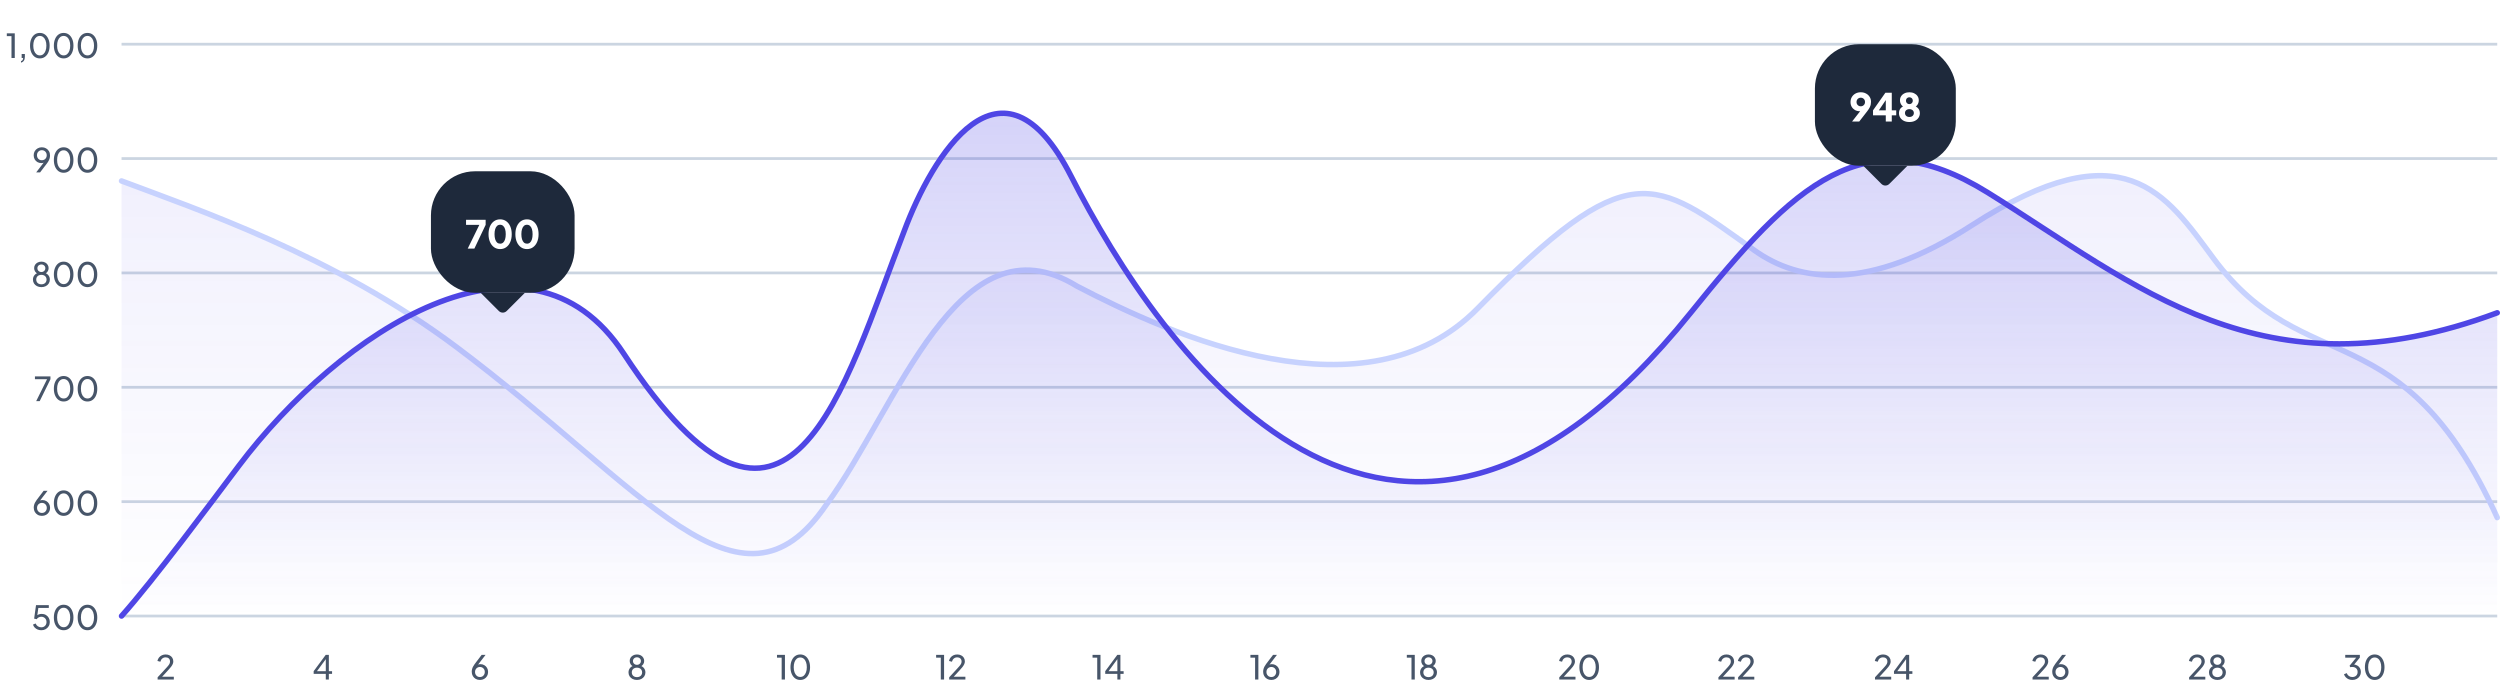 <svg width="905" height="249" viewBox="0 0 905 249" fill="none" xmlns="http://www.w3.org/2000/svg">
<path d="M4.157 21V13.08H2.465V12.06H5.345V21H4.157ZM7.599 22.668V22.128C7.847 22.064 8.035 21.94 8.163 21.756C8.291 21.572 8.363 21.32 8.379 21H7.839V19.56H9.003V20.58C9.003 21.156 8.883 21.62 8.643 21.972C8.411 22.324 8.063 22.556 7.599 22.668ZM14.425 21.144C13.713 21.144 13.089 20.952 12.553 20.568C12.025 20.176 11.613 19.636 11.317 18.948C11.021 18.252 10.873 17.444 10.873 16.524C10.873 15.604 11.021 14.8 11.317 14.112C11.613 13.416 12.025 12.876 12.553 12.492C13.081 12.108 13.701 11.916 14.413 11.916C15.125 11.916 15.745 12.108 16.273 12.492C16.801 12.876 17.213 13.416 17.509 14.112C17.813 14.8 17.965 15.604 17.965 16.524C17.965 17.444 17.817 18.252 17.521 18.948C17.225 19.644 16.809 20.184 16.273 20.568C15.745 20.952 15.129 21.144 14.425 21.144ZM14.425 20.052C14.905 20.052 15.321 19.908 15.673 19.62C16.025 19.324 16.297 18.912 16.489 18.384C16.689 17.856 16.789 17.236 16.789 16.524C16.789 15.812 16.689 15.192 16.489 14.664C16.297 14.136 16.021 13.728 15.661 13.44C15.309 13.152 14.893 13.008 14.413 13.008C13.933 13.008 13.517 13.152 13.165 13.44C12.813 13.728 12.537 14.136 12.337 14.664C12.145 15.192 12.049 15.812 12.049 16.524C12.049 17.228 12.145 17.844 12.337 18.372C12.537 18.9 12.813 19.312 13.165 19.608C13.525 19.904 13.945 20.052 14.425 20.052ZM23.049 21.144C22.337 21.144 21.713 20.952 21.177 20.568C20.649 20.176 20.237 19.636 19.941 18.948C19.645 18.252 19.497 17.444 19.497 16.524C19.497 15.604 19.645 14.8 19.941 14.112C20.237 13.416 20.649 12.876 21.177 12.492C21.705 12.108 22.325 11.916 23.037 11.916C23.749 11.916 24.369 12.108 24.897 12.492C25.425 12.876 25.837 13.416 26.133 14.112C26.437 14.8 26.589 15.604 26.589 16.524C26.589 17.444 26.441 18.252 26.145 18.948C25.849 19.644 25.433 20.184 24.897 20.568C24.369 20.952 23.753 21.144 23.049 21.144ZM23.049 20.052C23.529 20.052 23.945 19.908 24.297 19.62C24.649 19.324 24.921 18.912 25.113 18.384C25.313 17.856 25.413 17.236 25.413 16.524C25.413 15.812 25.313 15.192 25.113 14.664C24.921 14.136 24.645 13.728 24.285 13.44C23.933 13.152 23.517 13.008 23.037 13.008C22.557 13.008 22.141 13.152 21.789 13.44C21.437 13.728 21.161 14.136 20.961 14.664C20.769 15.192 20.673 15.812 20.673 16.524C20.673 17.228 20.769 17.844 20.961 18.372C21.161 18.9 21.437 19.312 21.789 19.608C22.149 19.904 22.569 20.052 23.049 20.052ZM31.672 21.144C30.96 21.144 30.336 20.952 29.8 20.568C29.272 20.176 28.86 19.636 28.564 18.948C28.268 18.252 28.12 17.444 28.12 16.524C28.12 15.604 28.268 14.8 28.564 14.112C28.86 13.416 29.272 12.876 29.8 12.492C30.328 12.108 30.948 11.916 31.66 11.916C32.372 11.916 32.992 12.108 33.52 12.492C34.048 12.876 34.46 13.416 34.756 14.112C35.06 14.8 35.212 15.604 35.212 16.524C35.212 17.444 35.064 18.252 34.768 18.948C34.472 19.644 34.056 20.184 33.52 20.568C32.992 20.952 32.376 21.144 31.672 21.144ZM31.672 20.052C32.152 20.052 32.568 19.908 32.92 19.62C33.272 19.324 33.544 18.912 33.736 18.384C33.936 17.856 34.036 17.236 34.036 16.524C34.036 15.812 33.936 15.192 33.736 14.664C33.544 14.136 33.268 13.728 32.908 13.44C32.556 13.152 32.14 13.008 31.66 13.008C31.18 13.008 30.764 13.152 30.412 13.44C30.06 13.728 29.784 14.136 29.584 14.664C29.392 15.192 29.296 15.812 29.296 16.524C29.296 17.228 29.392 17.844 29.584 18.372C29.784 18.9 30.06 19.312 30.412 19.608C30.772 19.904 31.192 20.052 31.672 20.052Z" fill="#475569"/>
<path d="M44 16H904" stroke="#CBD5E1"/>
<path d="M13.105 62.4L16.189 58.38L16.405 58.404C16.285 58.564 16.153 58.692 16.009 58.788C15.865 58.876 15.705 58.94 15.529 58.98C15.361 59.02 15.177 59.04 14.977 59.04C14.449 59.04 13.973 58.92 13.549 58.68C13.133 58.432 12.801 58.096 12.553 57.672C12.313 57.24 12.193 56.748 12.193 56.196C12.193 55.644 12.321 55.152 12.577 54.72C12.833 54.288 13.185 53.948 13.633 53.7C14.081 53.444 14.585 53.316 15.145 53.316C15.721 53.316 16.229 53.444 16.669 53.7C17.117 53.948 17.469 54.296 17.725 54.744C17.981 55.184 18.109 55.692 18.109 56.268C18.109 56.58 18.073 56.888 18.001 57.192C17.929 57.496 17.813 57.804 17.653 58.116C17.501 58.428 17.297 58.752 17.041 59.088L14.521 62.4H13.105ZM15.145 58.008C15.489 58.008 15.793 57.932 16.057 57.78C16.329 57.62 16.541 57.404 16.693 57.132C16.845 56.852 16.921 56.54 16.921 56.196C16.921 55.836 16.841 55.52 16.681 55.248C16.529 54.976 16.321 54.76 16.057 54.6C15.793 54.44 15.489 54.36 15.145 54.36C14.809 54.36 14.509 54.44 14.245 54.6C13.981 54.76 13.769 54.976 13.609 55.248C13.457 55.52 13.381 55.836 13.381 56.196C13.381 56.54 13.457 56.852 13.609 57.132C13.761 57.404 13.969 57.62 14.233 57.78C14.505 57.932 14.809 58.008 15.145 58.008ZM23.049 62.544C22.337 62.544 21.713 62.352 21.177 61.968C20.649 61.576 20.237 61.036 19.941 60.348C19.645 59.652 19.497 58.844 19.497 57.924C19.497 57.004 19.645 56.2 19.941 55.512C20.237 54.816 20.649 54.276 21.177 53.892C21.705 53.508 22.325 53.316 23.037 53.316C23.749 53.316 24.369 53.508 24.897 53.892C25.425 54.276 25.837 54.816 26.133 55.512C26.437 56.2 26.589 57.004 26.589 57.924C26.589 58.844 26.441 59.652 26.145 60.348C25.849 61.044 25.433 61.584 24.897 61.968C24.369 62.352 23.753 62.544 23.049 62.544ZM23.049 61.452C23.529 61.452 23.945 61.308 24.297 61.02C24.649 60.724 24.921 60.312 25.113 59.784C25.313 59.256 25.413 58.636 25.413 57.924C25.413 57.212 25.313 56.592 25.113 56.064C24.921 55.536 24.645 55.128 24.285 54.84C23.933 54.552 23.517 54.408 23.037 54.408C22.557 54.408 22.141 54.552 21.789 54.84C21.437 55.128 21.161 55.536 20.961 56.064C20.769 56.592 20.673 57.212 20.673 57.924C20.673 58.628 20.769 59.244 20.961 59.772C21.161 60.3 21.437 60.712 21.789 61.008C22.149 61.304 22.569 61.452 23.049 61.452ZM31.672 62.544C30.96 62.544 30.336 62.352 29.8 61.968C29.272 61.576 28.86 61.036 28.564 60.348C28.268 59.652 28.12 58.844 28.12 57.924C28.12 57.004 28.268 56.2 28.564 55.512C28.86 54.816 29.272 54.276 29.8 53.892C30.328 53.508 30.948 53.316 31.66 53.316C32.372 53.316 32.992 53.508 33.52 53.892C34.048 54.276 34.46 54.816 34.756 55.512C35.06 56.2 35.212 57.004 35.212 57.924C35.212 58.844 35.064 59.652 34.768 60.348C34.472 61.044 34.056 61.584 33.52 61.968C32.992 62.352 32.376 62.544 31.672 62.544ZM31.672 61.452C32.152 61.452 32.568 61.308 32.92 61.02C33.272 60.724 33.544 60.312 33.736 59.784C33.936 59.256 34.036 58.636 34.036 57.924C34.036 57.212 33.936 56.592 33.736 56.064C33.544 55.536 33.268 55.128 32.908 54.84C32.556 54.552 32.14 54.408 31.66 54.408C31.18 54.408 30.764 54.552 30.412 54.84C30.06 55.128 29.784 55.536 29.584 56.064C29.392 56.592 29.296 57.212 29.296 57.924C29.296 58.628 29.392 59.244 29.584 59.772C29.784 60.3 30.06 60.712 30.412 61.008C30.772 61.304 31.192 61.452 31.672 61.452Z" fill="#475569"/>
<path d="M44 57.4H904" stroke="#CBD5E1"/>
<path d="M14.986 103.944C14.386 103.944 13.854 103.824 13.39 103.584C12.934 103.344 12.574 103.02 12.31 102.612C12.054 102.196 11.926 101.732 11.926 101.22C11.926 100.644 12.086 100.14 12.406 99.708C12.726 99.276 13.166 98.968 13.726 98.784L13.702 99.084C13.278 98.916 12.946 98.648 12.706 98.28C12.474 97.904 12.358 97.5 12.358 97.068C12.358 96.612 12.47 96.208 12.694 95.856C12.926 95.504 13.238 95.228 13.63 95.028C14.03 94.82 14.482 94.716 14.986 94.716C15.49 94.716 15.938 94.816 16.33 95.016C16.722 95.216 17.03 95.496 17.254 95.856C17.486 96.208 17.602 96.612 17.602 97.068C17.602 97.524 17.478 97.932 17.23 98.292C16.99 98.652 16.67 98.92 16.27 99.096L16.234 98.784C16.802 98.968 17.246 99.28 17.566 99.72C17.886 100.152 18.046 100.652 18.046 101.22C18.046 101.732 17.914 102.196 17.65 102.612C17.394 103.02 17.034 103.344 16.57 103.584C16.114 103.824 15.586 103.944 14.986 103.944ZM14.986 102.924C15.362 102.924 15.69 102.852 15.97 102.708C16.25 102.564 16.466 102.364 16.618 102.108C16.778 101.844 16.858 101.544 16.858 101.208C16.858 100.864 16.778 100.564 16.618 100.308C16.466 100.044 16.25 99.844 15.97 99.708C15.69 99.564 15.362 99.492 14.986 99.492C14.61 99.492 14.278 99.564 13.99 99.708C13.71 99.844 13.494 100.044 13.342 100.308C13.19 100.564 13.114 100.864 13.114 101.208C13.114 101.544 13.19 101.844 13.342 102.108C13.494 102.364 13.71 102.564 13.99 102.708C14.278 102.852 14.61 102.924 14.986 102.924ZM14.986 98.472C15.258 98.472 15.498 98.412 15.706 98.292C15.922 98.172 16.094 98.012 16.222 97.812C16.35 97.604 16.414 97.364 16.414 97.092C16.414 96.82 16.35 96.584 16.222 96.384C16.094 96.184 15.922 96.028 15.706 95.916C15.498 95.796 15.258 95.736 14.986 95.736C14.706 95.736 14.458 95.796 14.242 95.916C14.026 96.028 13.854 96.184 13.726 96.384C13.598 96.584 13.534 96.82 13.534 97.092C13.534 97.364 13.598 97.604 13.726 97.812C13.854 98.012 14.026 98.172 14.242 98.292C14.458 98.412 14.706 98.472 14.986 98.472ZM23.049 103.944C22.337 103.944 21.713 103.752 21.177 103.368C20.649 102.976 20.237 102.436 19.941 101.748C19.645 101.052 19.497 100.244 19.497 99.324C19.497 98.404 19.645 97.6 19.941 96.912C20.237 96.216 20.649 95.676 21.177 95.292C21.705 94.908 22.325 94.716 23.037 94.716C23.749 94.716 24.369 94.908 24.897 95.292C25.425 95.676 25.837 96.216 26.133 96.912C26.437 97.6 26.589 98.404 26.589 99.324C26.589 100.244 26.441 101.052 26.145 101.748C25.849 102.444 25.433 102.984 24.897 103.368C24.369 103.752 23.753 103.944 23.049 103.944ZM23.049 102.852C23.529 102.852 23.945 102.708 24.297 102.42C24.649 102.124 24.921 101.712 25.113 101.184C25.313 100.656 25.413 100.036 25.413 99.324C25.413 98.612 25.313 97.992 25.113 97.464C24.921 96.936 24.645 96.528 24.285 96.24C23.933 95.952 23.517 95.808 23.037 95.808C22.557 95.808 22.141 95.952 21.789 96.24C21.437 96.528 21.161 96.936 20.961 97.464C20.769 97.992 20.673 98.612 20.673 99.324C20.673 100.028 20.769 100.644 20.961 101.172C21.161 101.7 21.437 102.112 21.789 102.408C22.149 102.704 22.569 102.852 23.049 102.852ZM31.672 103.944C30.96 103.944 30.336 103.752 29.8 103.368C29.272 102.976 28.86 102.436 28.564 101.748C28.268 101.052 28.12 100.244 28.12 99.324C28.12 98.404 28.268 97.6 28.564 96.912C28.86 96.216 29.272 95.676 29.8 95.292C30.328 94.908 30.948 94.716 31.66 94.716C32.372 94.716 32.992 94.908 33.52 95.292C34.048 95.676 34.46 96.216 34.756 96.912C35.06 97.6 35.212 98.404 35.212 99.324C35.212 100.244 35.064 101.052 34.768 101.748C34.472 102.444 34.056 102.984 33.52 103.368C32.992 103.752 32.376 103.944 31.672 103.944ZM31.672 102.852C32.152 102.852 32.568 102.708 32.92 102.42C33.272 102.124 33.544 101.712 33.736 101.184C33.936 100.656 34.036 100.036 34.036 99.324C34.036 98.612 33.936 97.992 33.736 97.464C33.544 96.936 33.268 96.528 32.908 96.24C32.556 95.952 32.14 95.808 31.66 95.808C31.18 95.808 30.764 95.952 30.412 96.24C30.06 96.528 29.784 96.936 29.584 97.464C29.392 97.992 29.296 98.612 29.296 99.324C29.296 100.028 29.392 100.644 29.584 101.172C29.784 101.7 30.06 102.112 30.412 102.408C30.772 102.704 31.192 102.852 31.672 102.852Z" fill="#475569"/>
<path d="M44 98.8H904" stroke="#CBD5E1"/>
<path d="M13.103 145.2L17.027 137.28H12.647V136.26H18.263V137.28L14.375 145.2H13.103ZM23.049 145.344C22.337 145.344 21.713 145.152 21.177 144.768C20.649 144.376 20.237 143.836 19.941 143.148C19.645 142.452 19.497 141.644 19.497 140.724C19.497 139.804 19.645 139 19.941 138.312C20.237 137.616 20.649 137.076 21.177 136.692C21.705 136.308 22.325 136.116 23.037 136.116C23.749 136.116 24.369 136.308 24.897 136.692C25.425 137.076 25.837 137.616 26.133 138.312C26.437 139 26.589 139.804 26.589 140.724C26.589 141.644 26.441 142.452 26.145 143.148C25.849 143.844 25.433 144.384 24.897 144.768C24.369 145.152 23.753 145.344 23.049 145.344ZM23.049 144.252C23.529 144.252 23.945 144.108 24.297 143.82C24.649 143.524 24.921 143.112 25.113 142.584C25.313 142.056 25.413 141.436 25.413 140.724C25.413 140.012 25.313 139.392 25.113 138.864C24.921 138.336 24.645 137.928 24.285 137.64C23.933 137.352 23.517 137.208 23.037 137.208C22.557 137.208 22.141 137.352 21.789 137.64C21.437 137.928 21.161 138.336 20.961 138.864C20.769 139.392 20.673 140.012 20.673 140.724C20.673 141.428 20.769 142.044 20.961 142.572C21.161 143.1 21.437 143.512 21.789 143.808C22.149 144.104 22.569 144.252 23.049 144.252ZM31.672 145.344C30.96 145.344 30.336 145.152 29.8 144.768C29.272 144.376 28.86 143.836 28.564 143.148C28.268 142.452 28.12 141.644 28.12 140.724C28.12 139.804 28.268 139 28.564 138.312C28.86 137.616 29.272 137.076 29.8 136.692C30.328 136.308 30.948 136.116 31.66 136.116C32.372 136.116 32.992 136.308 33.52 136.692C34.048 137.076 34.46 137.616 34.756 138.312C35.06 139 35.212 139.804 35.212 140.724C35.212 141.644 35.064 142.452 34.768 143.148C34.472 143.844 34.056 144.384 33.52 144.768C32.992 145.152 32.376 145.344 31.672 145.344ZM31.672 144.252C32.152 144.252 32.568 144.108 32.92 143.82C33.272 143.524 33.544 143.112 33.736 142.584C33.936 142.056 34.036 141.436 34.036 140.724C34.036 140.012 33.936 139.392 33.736 138.864C33.544 138.336 33.268 137.928 32.908 137.64C32.556 137.352 32.14 137.208 31.66 137.208C31.18 137.208 30.764 137.352 30.412 137.64C30.06 137.928 29.784 138.336 29.584 138.864C29.392 139.392 29.296 140.012 29.296 140.724C29.296 141.428 29.392 142.044 29.584 142.572C29.784 143.1 30.06 143.512 30.412 143.808C30.772 144.104 31.192 144.252 31.672 144.252Z" fill="#475569"/>
<path d="M44 140.2H904" stroke="#CBD5E1"/>
<path d="M15.181 186.744C14.605 186.744 14.093 186.616 13.645 186.36C13.205 186.104 12.857 185.756 12.601 185.316C12.345 184.868 12.217 184.36 12.217 183.792C12.217 183.48 12.253 183.172 12.325 182.868C12.397 182.564 12.513 182.256 12.673 181.944C12.833 181.632 13.037 181.308 13.285 180.972L15.805 177.66H17.221L14.137 181.668L13.921 181.644C14.041 181.484 14.173 181.36 14.317 181.272C14.469 181.184 14.629 181.12 14.797 181.08C14.973 181.04 15.157 181.02 15.349 181.02C15.877 181.02 16.349 181.144 16.765 181.392C17.189 181.632 17.521 181.964 17.761 182.388C18.009 182.812 18.133 183.3 18.133 183.852C18.133 184.404 18.005 184.9 17.749 185.34C17.493 185.772 17.141 186.116 16.693 186.372C16.253 186.62 15.749 186.744 15.181 186.744ZM15.181 185.688C15.517 185.688 15.817 185.612 16.081 185.46C16.345 185.3 16.553 185.08 16.705 184.8C16.865 184.52 16.945 184.208 16.945 183.864C16.945 183.504 16.869 183.192 16.717 182.928C16.565 182.656 16.357 182.44 16.093 182.28C15.829 182.12 15.525 182.04 15.181 182.04C14.845 182.04 14.541 182.12 14.269 182.28C13.997 182.44 13.785 182.656 13.633 182.928C13.481 183.192 13.405 183.504 13.405 183.864C13.405 184.208 13.481 184.52 13.633 184.8C13.793 185.08 14.005 185.3 14.269 185.46C14.541 185.612 14.845 185.688 15.181 185.688ZM23.049 186.744C22.337 186.744 21.713 186.552 21.177 186.168C20.649 185.776 20.237 185.236 19.941 184.548C19.645 183.852 19.497 183.044 19.497 182.124C19.497 181.204 19.645 180.4 19.941 179.712C20.237 179.016 20.649 178.476 21.177 178.092C21.705 177.708 22.325 177.516 23.037 177.516C23.749 177.516 24.369 177.708 24.897 178.092C25.425 178.476 25.837 179.016 26.133 179.712C26.437 180.4 26.589 181.204 26.589 182.124C26.589 183.044 26.441 183.852 26.145 184.548C25.849 185.244 25.433 185.784 24.897 186.168C24.369 186.552 23.753 186.744 23.049 186.744ZM23.049 185.652C23.529 185.652 23.945 185.508 24.297 185.22C24.649 184.924 24.921 184.512 25.113 183.984C25.313 183.456 25.413 182.836 25.413 182.124C25.413 181.412 25.313 180.792 25.113 180.264C24.921 179.736 24.645 179.328 24.285 179.04C23.933 178.752 23.517 178.608 23.037 178.608C22.557 178.608 22.141 178.752 21.789 179.04C21.437 179.328 21.161 179.736 20.961 180.264C20.769 180.792 20.673 181.412 20.673 182.124C20.673 182.828 20.769 183.444 20.961 183.972C21.161 184.5 21.437 184.912 21.789 185.208C22.149 185.504 22.569 185.652 23.049 185.652ZM31.672 186.744C30.96 186.744 30.336 186.552 29.8 186.168C29.272 185.776 28.86 185.236 28.564 184.548C28.268 183.852 28.12 183.044 28.12 182.124C28.12 181.204 28.268 180.4 28.564 179.712C28.86 179.016 29.272 178.476 29.8 178.092C30.328 177.708 30.948 177.516 31.66 177.516C32.372 177.516 32.992 177.708 33.52 178.092C34.048 178.476 34.46 179.016 34.756 179.712C35.06 180.4 35.212 181.204 35.212 182.124C35.212 183.044 35.064 183.852 34.768 184.548C34.472 185.244 34.056 185.784 33.52 186.168C32.992 186.552 32.376 186.744 31.672 186.744ZM31.672 185.652C32.152 185.652 32.568 185.508 32.92 185.22C33.272 184.924 33.544 184.512 33.736 183.984C33.936 183.456 34.036 182.836 34.036 182.124C34.036 181.412 33.936 180.792 33.736 180.264C33.544 179.736 33.268 179.328 32.908 179.04C32.556 178.752 32.14 178.608 31.66 178.608C31.18 178.608 30.764 178.752 30.412 179.04C30.06 179.328 29.784 179.736 29.584 180.264C29.392 180.792 29.296 181.412 29.296 182.124C29.296 182.828 29.392 183.444 29.584 183.972C29.784 184.5 30.06 184.912 30.412 185.208C30.772 185.504 31.192 185.652 31.672 185.652Z" fill="#475569"/>
<path d="M44 181.6H904" stroke="#CBD5E1"/>
<path d="M14.958 228.144C14.494 228.144 14.058 228.064 13.65 227.904C13.242 227.736 12.886 227.5 12.582 227.196C12.286 226.884 12.07 226.52 11.934 226.104L12.894 225.696C13.062 226.136 13.334 226.48 13.71 226.728C14.094 226.968 14.51 227.088 14.958 227.088C15.326 227.088 15.65 227.008 15.93 226.848C16.218 226.68 16.442 226.452 16.602 226.164C16.762 225.868 16.842 225.54 16.842 225.18C16.842 224.804 16.758 224.472 16.59 224.184C16.43 223.896 16.21 223.672 15.93 223.512C15.65 223.344 15.33 223.26 14.97 223.26C14.602 223.26 14.266 223.344 13.962 223.512C13.658 223.68 13.438 223.892 13.302 224.148L12.354 223.944L13.038 219.06H17.67V220.08H13.482L13.938 219.624L13.41 223.416L13.002 223.176C13.266 222.84 13.574 222.6 13.926 222.456C14.286 222.304 14.674 222.228 15.09 222.228C15.674 222.228 16.186 222.36 16.626 222.624C17.066 222.888 17.41 223.24 17.658 223.68C17.906 224.12 18.03 224.62 18.03 225.18C18.03 225.74 17.894 226.244 17.622 226.692C17.358 227.14 16.994 227.496 16.53 227.76C16.074 228.016 15.55 228.144 14.958 228.144ZM23.049 228.144C22.337 228.144 21.713 227.952 21.177 227.568C20.649 227.176 20.237 226.636 19.941 225.948C19.645 225.252 19.497 224.444 19.497 223.524C19.497 222.604 19.645 221.8 19.941 221.112C20.237 220.416 20.649 219.876 21.177 219.492C21.705 219.108 22.325 218.916 23.037 218.916C23.749 218.916 24.369 219.108 24.897 219.492C25.425 219.876 25.837 220.416 26.133 221.112C26.437 221.8 26.589 222.604 26.589 223.524C26.589 224.444 26.441 225.252 26.145 225.948C25.849 226.644 25.433 227.184 24.897 227.568C24.369 227.952 23.753 228.144 23.049 228.144ZM23.049 227.052C23.529 227.052 23.945 226.908 24.297 226.62C24.649 226.324 24.921 225.912 25.113 225.384C25.313 224.856 25.413 224.236 25.413 223.524C25.413 222.812 25.313 222.192 25.113 221.664C24.921 221.136 24.645 220.728 24.285 220.44C23.933 220.152 23.517 220.008 23.037 220.008C22.557 220.008 22.141 220.152 21.789 220.44C21.437 220.728 21.161 221.136 20.961 221.664C20.769 222.192 20.673 222.812 20.673 223.524C20.673 224.228 20.769 224.844 20.961 225.372C21.161 225.9 21.437 226.312 21.789 226.608C22.149 226.904 22.569 227.052 23.049 227.052ZM31.672 228.144C30.96 228.144 30.336 227.952 29.8 227.568C29.272 227.176 28.86 226.636 28.564 225.948C28.268 225.252 28.12 224.444 28.12 223.524C28.12 222.604 28.268 221.8 28.564 221.112C28.86 220.416 29.272 219.876 29.8 219.492C30.328 219.108 30.948 218.916 31.66 218.916C32.372 218.916 32.992 219.108 33.52 219.492C34.048 219.876 34.46 220.416 34.756 221.112C35.06 221.8 35.212 222.604 35.212 223.524C35.212 224.444 35.064 225.252 34.768 225.948C34.472 226.644 34.056 227.184 33.52 227.568C32.992 227.952 32.376 228.144 31.672 228.144ZM31.672 227.052C32.152 227.052 32.568 226.908 32.92 226.62C33.272 226.324 33.544 225.912 33.736 225.384C33.936 224.856 34.036 224.236 34.036 223.524C34.036 222.812 33.936 222.192 33.736 221.664C33.544 221.136 33.268 220.728 32.908 220.44C32.556 220.152 32.14 220.008 31.66 220.008C31.18 220.008 30.764 220.152 30.412 220.44C30.06 220.728 29.784 221.136 29.584 221.664C29.392 222.192 29.296 222.812 29.296 223.524C29.296 224.228 29.392 224.844 29.584 225.372C29.784 225.9 30.06 226.312 30.412 226.608C30.772 226.904 31.192 227.052 31.672 227.052Z" fill="#475569"/>
<path d="M44 223H904" stroke="#CBD5E1"/>
<path opacity="0.08" d="M165.248 125.633C120.857 92.386 70.502 75.525 44 65.503V223H904V187.371C869.547 111.603 834.431 138.264 801.304 93.564C784.043 70.273 768.838 46.065 713.846 81.538C676.38 105.705 651.565 102.401 635.002 90.557C598.561 64.501 589.948 55.481 534.955 111.603C494.539 152.848 424.308 121.624 389.855 103.585C346.921 77.128 324.924 147.681 299.085 182.757C267.812 228.455 233.492 176.744 165.248 125.633Z" fill="url(#paint0_linear_5647_21237)"/>
<path d="M44 65.503C70.502 75.525 120.857 92.386 165.248 125.633C233.492 176.744 267.812 228.455 299.085 182.757C324.924 147.681 346.921 77.128 389.855 103.585C424.308 121.624 494.539 152.848 534.955 111.603C589.948 55.481 598.561 64.501 635.002 90.557C651.565 102.401 676.38 105.705 713.846 81.538C768.838 46.065 784.043 70.273 801.304 93.564C834.431 138.264 869.547 111.603 904 187.371" stroke="#C7D2FE" stroke-width="2" stroke-linecap="round"/>
<path opacity="0.24" d="M86.469 168.609C76.634 181.667 55.502 210.144 44 223H904V113.229C819.062 144.91 773.275 103.057 719.525 69.68C674.932 41.99 649.412 66.713 612.025 113.229C503.645 248.068 419.969 126.991 387.735 63.782C362.519 14.336 337.302 56.86 327.349 83.561C305.451 139.93 285.543 219.044 225.821 128.063C191.034 75.067 122.966 120.151 86.469 168.609Z" fill="url(#paint1_linear_5647_21237)"/>
<path d="M44 223C55.502 210.144 76.634 181.667 86.469 168.609C122.966 120.151 191.034 75.067 225.821 128.063C285.543 219.044 305.451 139.93 327.349 83.561C337.302 56.86 362.519 14.336 387.735 63.782C419.969 126.991 503.645 248.068 612.025 113.229C649.412 66.713 674.932 41.99 719.525 69.68C773.275 103.057 819.062 144.91 904 113.229" stroke="#4F46E5" stroke-width="2" stroke-linecap="round"/>
<path d="M57.056 246V245.184L59.528 242.508C60.016 241.988 60.404 241.56 60.692 241.224C60.988 240.888 61.204 240.588 61.34 240.324C61.476 240.06 61.544 239.78 61.544 239.484C61.544 238.996 61.4 238.62 61.112 238.356C60.824 238.092 60.444 237.96 59.972 237.96C59.492 237.96 59.084 238.1 58.748 238.38C58.412 238.652 58.18 239.04 58.052 239.544L56.984 239.268C57.088 238.788 57.28 238.372 57.56 238.02C57.84 237.668 58.188 237.396 58.604 237.204C59.02 237.012 59.476 236.916 59.972 236.916C60.516 236.916 60.992 237.024 61.4 237.24C61.816 237.448 62.14 237.74 62.372 238.116C62.612 238.492 62.732 238.928 62.732 239.424C62.732 239.752 62.664 240.072 62.528 240.384C62.392 240.696 62.192 241.028 61.928 241.38C61.664 241.724 61.32 242.124 60.896 242.58L58.688 244.98H62.924V246H57.056Z" fill="#475569"/>
<path d="M117.939 246V243.936H113.547V242.964L117.915 237.06H119.043V242.964H120.207V243.936H119.043V246H117.939ZM114.435 243.384L114.267 242.964H117.939V238.044L118.287 238.14L114.435 243.384Z" fill="#475569"/>
<path d="M173.735 246.144C173.159 246.144 172.647 246.016 172.199 245.76C171.759 245.504 171.411 245.156 171.155 244.716C170.899 244.268 170.771 243.76 170.771 243.192C170.771 242.88 170.807 242.572 170.879 242.268C170.951 241.964 171.067 241.656 171.227 241.344C171.387 241.032 171.591 240.708 171.839 240.372L174.359 237.06H175.775L172.691 241.068L172.475 241.044C172.595 240.884 172.727 240.76 172.871 240.672C173.023 240.584 173.183 240.52 173.351 240.48C173.527 240.44 173.711 240.42 173.903 240.42C174.431 240.42 174.903 240.544 175.319 240.792C175.743 241.032 176.075 241.364 176.315 241.788C176.563 242.212 176.687 242.7 176.687 243.252C176.687 243.804 176.559 244.3 176.303 244.74C176.047 245.172 175.695 245.516 175.247 245.772C174.807 246.02 174.303 246.144 173.735 246.144ZM173.735 245.088C174.071 245.088 174.371 245.012 174.635 244.86C174.899 244.7 175.107 244.48 175.259 244.2C175.419 243.92 175.499 243.608 175.499 243.264C175.499 242.904 175.423 242.592 175.271 242.328C175.119 242.056 174.911 241.84 174.647 241.68C174.383 241.52 174.079 241.44 173.735 241.44C173.399 241.44 173.095 241.52 172.823 241.68C172.551 241.84 172.339 242.056 172.187 242.328C172.035 242.592 171.959 242.904 171.959 243.264C171.959 243.608 172.035 243.92 172.187 244.2C172.347 244.48 172.559 244.7 172.823 244.86C173.095 245.012 173.399 245.088 173.735 245.088Z" fill="#475569"/>
<path d="M230.578 246.144C229.978 246.144 229.446 246.024 228.982 245.784C228.526 245.544 228.166 245.22 227.902 244.812C227.646 244.396 227.518 243.932 227.518 243.42C227.518 242.844 227.678 242.34 227.998 241.908C228.318 241.476 228.758 241.168 229.318 240.984L229.294 241.284C228.87 241.116 228.538 240.848 228.298 240.48C228.066 240.104 227.95 239.7 227.95 239.268C227.95 238.812 228.062 238.408 228.286 238.056C228.518 237.704 228.83 237.428 229.222 237.228C229.622 237.02 230.074 236.916 230.578 236.916C231.082 236.916 231.53 237.016 231.922 237.216C232.314 237.416 232.622 237.696 232.846 238.056C233.078 238.408 233.194 238.812 233.194 239.268C233.194 239.724 233.07 240.132 232.822 240.492C232.582 240.852 232.262 241.12 231.862 241.296L231.826 240.984C232.394 241.168 232.838 241.48 233.158 241.92C233.478 242.352 233.638 242.852 233.638 243.42C233.638 243.932 233.506 244.396 233.242 244.812C232.986 245.22 232.626 245.544 232.162 245.784C231.706 246.024 231.178 246.144 230.578 246.144ZM230.578 245.124C230.954 245.124 231.282 245.052 231.562 244.908C231.842 244.764 232.058 244.564 232.21 244.308C232.37 244.044 232.45 243.744 232.45 243.408C232.45 243.064 232.37 242.764 232.21 242.508C232.058 242.244 231.842 242.044 231.562 241.908C231.282 241.764 230.954 241.692 230.578 241.692C230.202 241.692 229.87 241.764 229.582 241.908C229.302 242.044 229.086 242.244 228.934 242.508C228.782 242.764 228.706 243.064 228.706 243.408C228.706 243.744 228.782 244.044 228.934 244.308C229.086 244.564 229.302 244.764 229.582 244.908C229.87 245.052 230.202 245.124 230.578 245.124ZM230.578 240.672C230.85 240.672 231.09 240.612 231.298 240.492C231.514 240.372 231.686 240.212 231.814 240.012C231.942 239.804 232.006 239.564 232.006 239.292C232.006 239.02 231.942 238.784 231.814 238.584C231.686 238.384 231.514 238.228 231.298 238.116C231.09 237.996 230.85 237.936 230.578 237.936C230.298 237.936 230.05 237.996 229.834 238.116C229.618 238.228 229.446 238.384 229.318 238.584C229.19 238.784 229.126 239.02 229.126 239.292C229.126 239.564 229.19 239.804 229.318 240.012C229.446 240.212 229.618 240.372 229.834 240.492C230.05 240.612 230.298 240.672 230.578 240.672Z" fill="#475569"/>
<path d="M282.962 246V238.08H281.27V237.06H284.15V246H282.962ZM289.704 246.144C288.992 246.144 288.368 245.952 287.832 245.568C287.304 245.176 286.892 244.636 286.596 243.948C286.3 243.252 286.152 242.444 286.152 241.524C286.152 240.604 286.3 239.8 286.596 239.112C286.892 238.416 287.304 237.876 287.832 237.492C288.36 237.108 288.98 236.916 289.692 236.916C290.404 236.916 291.024 237.108 291.552 237.492C292.08 237.876 292.492 238.416 292.788 239.112C293.092 239.8 293.244 240.604 293.244 241.524C293.244 242.444 293.096 243.252 292.8 243.948C292.504 244.644 292.088 245.184 291.552 245.568C291.024 245.952 290.408 246.144 289.704 246.144ZM289.704 245.052C290.184 245.052 290.6 244.908 290.952 244.62C291.304 244.324 291.576 243.912 291.768 243.384C291.968 242.856 292.068 242.236 292.068 241.524C292.068 240.812 291.968 240.192 291.768 239.664C291.576 239.136 291.3 238.728 290.94 238.44C290.588 238.152 290.172 238.008 289.692 238.008C289.212 238.008 288.796 238.152 288.444 238.44C288.092 238.728 287.816 239.136 287.616 239.664C287.424 240.192 287.328 240.812 287.328 241.524C287.328 242.228 287.424 242.844 287.616 243.372C287.816 243.9 288.092 244.312 288.444 244.608C288.804 244.904 289.224 245.052 289.704 245.052Z" fill="#475569"/>
<path d="M340.569 246V238.08H338.877V237.06H341.757V246H340.569ZM343.603 246V245.184L346.075 242.508C346.563 241.988 346.951 241.56 347.239 241.224C347.535 240.888 347.751 240.588 347.887 240.324C348.023 240.06 348.091 239.78 348.091 239.484C348.091 238.996 347.947 238.62 347.659 238.356C347.371 238.092 346.991 237.96 346.519 237.96C346.039 237.96 345.631 238.1 345.295 238.38C344.959 238.652 344.727 239.04 344.599 239.544L343.531 239.268C343.635 238.788 343.827 238.372 344.107 238.02C344.387 237.668 344.735 237.396 345.151 237.204C345.567 237.012 346.023 236.916 346.519 236.916C347.063 236.916 347.539 237.024 347.947 237.24C348.363 237.448 348.687 237.74 348.919 238.116C349.159 238.492 349.279 238.928 349.279 239.424C349.279 239.752 349.211 240.072 349.075 240.384C348.939 240.696 348.739 241.028 348.475 241.38C348.211 241.724 347.867 242.124 347.443 242.58L345.235 244.98H349.471V246H343.603Z" fill="#475569"/>
<path d="M397.192 246V238.08H395.5V237.06H398.38V246H397.192ZM404.486 246V243.936H400.094V242.964L404.462 237.06H405.59V242.964H406.754V243.936H405.59V246H404.486ZM400.982 243.384L400.814 242.964H404.486V238.044L404.834 238.14L400.982 243.384Z" fill="#475569"/>
<path d="M454.342 246V238.08H452.65V237.06H455.53V246H454.342ZM460.223 246.144C459.647 246.144 459.135 246.016 458.687 245.76C458.247 245.504 457.899 245.156 457.643 244.716C457.387 244.268 457.259 243.76 457.259 243.192C457.259 242.88 457.295 242.572 457.367 242.268C457.439 241.964 457.555 241.656 457.715 241.344C457.875 241.032 458.079 240.708 458.327 240.372L460.847 237.06H462.263L459.179 241.068L458.963 241.044C459.083 240.884 459.215 240.76 459.359 240.672C459.511 240.584 459.671 240.52 459.839 240.48C460.015 240.44 460.199 240.42 460.391 240.42C460.919 240.42 461.391 240.544 461.807 240.792C462.231 241.032 462.563 241.364 462.803 241.788C463.051 242.212 463.175 242.7 463.175 243.252C463.175 243.804 463.047 244.3 462.791 244.74C462.535 245.172 462.183 245.516 461.735 245.772C461.295 246.02 460.791 246.144 460.223 246.144ZM460.223 245.088C460.559 245.088 460.859 245.012 461.123 244.86C461.387 244.7 461.595 244.48 461.747 244.2C461.907 243.92 461.987 243.608 461.987 243.264C461.987 242.904 461.911 242.592 461.759 242.328C461.607 242.056 461.399 241.84 461.135 241.68C460.871 241.52 460.567 241.44 460.223 241.44C459.887 241.44 459.583 241.52 459.311 241.68C459.039 241.84 458.827 242.056 458.675 242.328C458.523 242.592 458.447 242.904 458.447 243.264C458.447 243.608 458.523 243.92 458.675 244.2C458.835 244.48 459.047 244.7 459.311 244.86C459.583 245.012 459.887 245.088 460.223 245.088Z" fill="#475569"/>
<path d="M510.959 246V238.08H509.267V237.06H512.147V246H510.959ZM517.125 246.144C516.525 246.144 515.993 246.024 515.529 245.784C515.073 245.544 514.713 245.22 514.449 244.812C514.193 244.396 514.065 243.932 514.065 243.42C514.065 242.844 514.225 242.34 514.545 241.908C514.865 241.476 515.305 241.168 515.865 240.984L515.841 241.284C515.417 241.116 515.085 240.848 514.845 240.48C514.613 240.104 514.497 239.7 514.497 239.268C514.497 238.812 514.609 238.408 514.833 238.056C515.065 237.704 515.377 237.428 515.769 237.228C516.169 237.02 516.621 236.916 517.125 236.916C517.629 236.916 518.077 237.016 518.469 237.216C518.861 237.416 519.169 237.696 519.393 238.056C519.625 238.408 519.741 238.812 519.741 239.268C519.741 239.724 519.617 240.132 519.369 240.492C519.129 240.852 518.809 241.12 518.409 241.296L518.373 240.984C518.941 241.168 519.385 241.48 519.705 241.92C520.025 242.352 520.185 242.852 520.185 243.42C520.185 243.932 520.053 244.396 519.789 244.812C519.533 245.22 519.173 245.544 518.709 245.784C518.253 246.024 517.725 246.144 517.125 246.144ZM517.125 245.124C517.501 245.124 517.829 245.052 518.109 244.908C518.389 244.764 518.605 244.564 518.757 244.308C518.917 244.044 518.997 243.744 518.997 243.408C518.997 243.064 518.917 242.764 518.757 242.508C518.605 242.244 518.389 242.044 518.109 241.908C517.829 241.764 517.501 241.692 517.125 241.692C516.749 241.692 516.417 241.764 516.129 241.908C515.849 242.044 515.633 242.244 515.481 242.508C515.329 242.764 515.253 243.064 515.253 243.408C515.253 243.744 515.329 244.044 515.481 244.308C515.633 244.564 515.849 244.764 516.129 244.908C516.417 245.052 516.749 245.124 517.125 245.124ZM517.125 240.672C517.397 240.672 517.637 240.612 517.845 240.492C518.061 240.372 518.233 240.212 518.361 240.012C518.489 239.804 518.553 239.564 518.553 239.292C518.553 239.02 518.489 238.784 518.361 238.584C518.233 238.384 518.061 238.228 517.845 238.116C517.637 237.996 517.397 237.936 517.125 237.936C516.845 237.936 516.597 237.996 516.381 238.116C516.165 238.228 515.993 238.384 515.865 238.584C515.737 238.784 515.673 239.02 515.673 239.292C515.673 239.564 515.737 239.804 515.865 240.012C515.993 240.212 516.165 240.372 516.381 240.492C516.597 240.612 516.845 240.672 517.125 240.672Z" fill="#475569"/>
<path d="M564.459 246V245.184L566.931 242.508C567.419 241.988 567.807 241.56 568.095 241.224C568.391 240.888 568.607 240.588 568.743 240.324C568.879 240.06 568.947 239.78 568.947 239.484C568.947 238.996 568.803 238.62 568.515 238.356C568.227 238.092 567.847 237.96 567.375 237.96C566.895 237.96 566.487 238.1 566.151 238.38C565.815 238.652 565.583 239.04 565.455 239.544L564.387 239.268C564.491 238.788 564.683 238.372 564.963 238.02C565.243 237.668 565.591 237.396 566.007 237.204C566.423 237.012 566.879 236.916 567.375 236.916C567.919 236.916 568.395 237.024 568.803 237.24C569.219 237.448 569.543 237.74 569.775 238.116C570.015 238.492 570.135 238.928 570.135 239.424C570.135 239.752 570.067 240.072 569.931 240.384C569.795 240.696 569.595 241.028 569.331 241.38C569.067 241.724 568.723 242.124 568.299 242.58L566.091 244.98H570.327V246H564.459ZM575.29 246.144C574.578 246.144 573.954 245.952 573.418 245.568C572.89 245.176 572.478 244.636 572.182 243.948C571.886 243.252 571.738 242.444 571.738 241.524C571.738 240.604 571.886 239.8 572.182 239.112C572.478 238.416 572.89 237.876 573.418 237.492C573.946 237.108 574.566 236.916 575.278 236.916C575.99 236.916 576.61 237.108 577.138 237.492C577.666 237.876 578.078 238.416 578.374 239.112C578.678 239.8 578.83 240.604 578.83 241.524C578.83 242.444 578.682 243.252 578.386 243.948C578.09 244.644 577.674 245.184 577.138 245.568C576.61 245.952 575.994 246.144 575.29 246.144ZM575.29 245.052C575.77 245.052 576.186 244.908 576.538 244.62C576.89 244.324 577.162 243.912 577.354 243.384C577.554 242.856 577.654 242.236 577.654 241.524C577.654 240.812 577.554 240.192 577.354 239.664C577.162 239.136 576.886 238.728 576.526 238.44C576.174 238.152 575.758 238.008 575.278 238.008C574.798 238.008 574.382 238.152 574.03 238.44C573.678 238.728 573.402 239.136 573.202 239.664C573.01 240.192 572.914 240.812 572.914 241.524C572.914 242.228 573.01 242.844 573.202 243.372C573.402 243.9 573.678 244.312 574.03 244.608C574.39 244.904 574.81 245.052 575.29 245.052Z" fill="#475569"/>
<path d="M622.066 246V245.184L624.538 242.508C625.026 241.988 625.414 241.56 625.702 241.224C625.998 240.888 626.214 240.588 626.35 240.324C626.486 240.06 626.554 239.78 626.554 239.484C626.554 238.996 626.41 238.62 626.122 238.356C625.834 238.092 625.454 237.96 624.982 237.96C624.502 237.96 624.094 238.1 623.758 238.38C623.422 238.652 623.19 239.04 623.062 239.544L621.994 239.268C622.098 238.788 622.29 238.372 622.57 238.02C622.85 237.668 623.198 237.396 623.614 237.204C624.03 237.012 624.486 236.916 624.982 236.916C625.526 236.916 626.002 237.024 626.41 237.24C626.826 237.448 627.15 237.74 627.382 238.116C627.622 238.492 627.742 238.928 627.742 239.424C627.742 239.752 627.674 240.072 627.538 240.384C627.402 240.696 627.202 241.028 626.938 241.38C626.674 241.724 626.33 242.124 625.906 242.58L623.698 244.98H627.934V246H622.066ZM629.189 246V245.184L631.661 242.508C632.149 241.988 632.537 241.56 632.825 241.224C633.121 240.888 633.337 240.588 633.473 240.324C633.609 240.06 633.677 239.78 633.677 239.484C633.677 238.996 633.533 238.62 633.245 238.356C632.957 238.092 632.577 237.96 632.105 237.96C631.625 237.96 631.217 238.1 630.881 238.38C630.545 238.652 630.313 239.04 630.185 239.544L629.117 239.268C629.221 238.788 629.413 238.372 629.693 238.02C629.973 237.668 630.321 237.396 630.737 237.204C631.153 237.012 631.609 236.916 632.105 236.916C632.649 236.916 633.125 237.024 633.533 237.24C633.949 237.448 634.273 237.74 634.505 238.116C634.745 238.492 634.865 238.928 634.865 239.424C634.865 239.752 634.797 240.072 634.661 240.384C634.525 240.696 634.325 241.028 634.061 241.38C633.797 241.724 633.453 242.124 633.029 242.58L630.821 244.98H635.057V246H629.189Z" fill="#475569"/>
<path d="M678.747 246V245.184L681.219 242.508C681.707 241.988 682.095 241.56 682.383 241.224C682.679 240.888 682.895 240.588 683.031 240.324C683.167 240.06 683.235 239.78 683.235 239.484C683.235 238.996 683.091 238.62 682.803 238.356C682.515 238.092 682.135 237.96 681.663 237.96C681.183 237.96 680.775 238.1 680.439 238.38C680.103 238.652 679.871 239.04 679.743 239.544L678.675 239.268C678.779 238.788 678.971 238.372 679.251 238.02C679.531 237.668 679.879 237.396 680.295 237.204C680.711 237.012 681.167 236.916 681.663 236.916C682.207 236.916 682.683 237.024 683.091 237.24C683.507 237.448 683.831 237.74 684.063 238.116C684.303 238.492 684.423 238.928 684.423 239.424C684.423 239.752 684.355 240.072 684.219 240.384C684.083 240.696 683.883 241.028 683.619 241.38C683.355 241.724 683.011 242.124 682.587 242.58L680.379 244.98H684.615V246H678.747ZM690.013 246V243.936H685.621V242.964L689.989 237.06H691.117V242.964H692.281V243.936H691.117V246H690.013ZM686.509 243.384L686.341 242.964H690.013V238.044L690.361 238.14L686.509 243.384Z" fill="#475569"/>
<path d="M735.78 246V245.184L738.252 242.508C738.74 241.988 739.128 241.56 739.416 241.224C739.712 240.888 739.928 240.588 740.064 240.324C740.2 240.06 740.268 239.78 740.268 239.484C740.268 238.996 740.124 238.62 739.836 238.356C739.548 238.092 739.168 237.96 738.696 237.96C738.216 237.96 737.808 238.1 737.472 238.38C737.136 238.652 736.904 239.04 736.776 239.544L735.708 239.268C735.812 238.788 736.004 238.372 736.284 238.02C736.564 237.668 736.912 237.396 737.328 237.204C737.744 237.012 738.2 236.916 738.696 236.916C739.24 236.916 739.716 237.024 740.124 237.24C740.54 237.448 740.864 237.74 741.096 238.116C741.336 238.492 741.456 238.928 741.456 239.424C741.456 239.752 741.388 240.072 741.252 240.384C741.116 240.696 740.916 241.028 740.652 241.38C740.388 241.724 740.044 242.124 739.62 242.58L737.412 244.98H741.648V246H735.78ZM745.868 246.144C745.292 246.144 744.78 246.016 744.332 245.76C743.892 245.504 743.544 245.156 743.288 244.716C743.032 244.268 742.904 243.76 742.904 243.192C742.904 242.88 742.94 242.572 743.012 242.268C743.084 241.964 743.2 241.656 743.36 241.344C743.52 241.032 743.724 240.708 743.972 240.372L746.492 237.06H747.908L744.824 241.068L744.608 241.044C744.728 240.884 744.86 240.76 745.004 240.672C745.156 240.584 745.316 240.52 745.484 240.48C745.66 240.44 745.844 240.42 746.036 240.42C746.564 240.42 747.036 240.544 747.452 240.792C747.876 241.032 748.208 241.364 748.448 241.788C748.696 242.212 748.82 242.7 748.82 243.252C748.82 243.804 748.692 244.3 748.436 244.74C748.18 245.172 747.828 245.516 747.38 245.772C746.94 246.02 746.436 246.144 745.868 246.144ZM745.868 245.088C746.204 245.088 746.504 245.012 746.768 244.86C747.032 244.7 747.24 244.48 747.392 244.2C747.552 243.92 747.632 243.608 747.632 243.264C747.632 242.904 747.556 242.592 747.404 242.328C747.252 242.056 747.044 241.84 746.78 241.68C746.516 241.52 746.212 241.44 745.868 241.44C745.532 241.44 745.228 241.52 744.956 241.68C744.684 241.84 744.472 242.056 744.32 242.328C744.168 242.592 744.092 242.904 744.092 243.264C744.092 243.608 744.168 243.92 744.32 244.2C744.48 244.48 744.692 244.7 744.956 244.86C745.228 245.012 745.532 245.088 745.868 245.088Z" fill="#475569"/>
<path d="M792.456 246V245.184L794.928 242.508C795.416 241.988 795.804 241.56 796.092 241.224C796.388 240.888 796.604 240.588 796.74 240.324C796.876 240.06 796.944 239.78 796.944 239.484C796.944 238.996 796.8 238.62 796.512 238.356C796.224 238.092 795.844 237.96 795.372 237.96C794.892 237.96 794.484 238.1 794.148 238.38C793.812 238.652 793.58 239.04 793.452 239.544L792.384 239.268C792.488 238.788 792.68 238.372 792.96 238.02C793.24 237.668 793.588 237.396 794.004 237.204C794.42 237.012 794.876 236.916 795.372 236.916C795.916 236.916 796.392 237.024 796.8 237.24C797.216 237.448 797.54 237.74 797.772 238.116C798.012 238.492 798.132 238.928 798.132 239.424C798.132 239.752 798.064 240.072 797.928 240.384C797.792 240.696 797.592 241.028 797.328 241.38C797.064 241.724 796.72 242.124 796.296 242.58L794.088 244.98H798.324V246H792.456ZM802.711 246.144C802.111 246.144 801.579 246.024 801.115 245.784C800.659 245.544 800.299 245.22 800.035 244.812C799.779 244.396 799.651 243.932 799.651 243.42C799.651 242.844 799.811 242.34 800.131 241.908C800.451 241.476 800.891 241.168 801.451 240.984L801.427 241.284C801.003 241.116 800.671 240.848 800.431 240.48C800.199 240.104 800.083 239.7 800.083 239.268C800.083 238.812 800.195 238.408 800.419 238.056C800.651 237.704 800.963 237.428 801.355 237.228C801.755 237.02 802.207 236.916 802.711 236.916C803.215 236.916 803.663 237.016 804.055 237.216C804.447 237.416 804.755 237.696 804.979 238.056C805.211 238.408 805.327 238.812 805.327 239.268C805.327 239.724 805.203 240.132 804.955 240.492C804.715 240.852 804.395 241.12 803.995 241.296L803.959 240.984C804.527 241.168 804.971 241.48 805.291 241.92C805.611 242.352 805.771 242.852 805.771 243.42C805.771 243.932 805.639 244.396 805.375 244.812C805.119 245.22 804.759 245.544 804.295 245.784C803.839 246.024 803.311 246.144 802.711 246.144ZM802.711 245.124C803.087 245.124 803.415 245.052 803.695 244.908C803.975 244.764 804.191 244.564 804.343 244.308C804.503 244.044 804.583 243.744 804.583 243.408C804.583 243.064 804.503 242.764 804.343 242.508C804.191 242.244 803.975 242.044 803.695 241.908C803.415 241.764 803.087 241.692 802.711 241.692C802.335 241.692 802.003 241.764 801.715 241.908C801.435 242.044 801.219 242.244 801.067 242.508C800.915 242.764 800.839 243.064 800.839 243.408C800.839 243.744 800.915 244.044 801.067 244.308C801.219 244.564 801.435 244.764 801.715 244.908C802.003 245.052 802.335 245.124 802.711 245.124ZM802.711 240.672C802.983 240.672 803.223 240.612 803.431 240.492C803.647 240.372 803.819 240.212 803.947 240.012C804.075 239.804 804.139 239.564 804.139 239.292C804.139 239.02 804.075 238.784 803.947 238.584C803.819 238.384 803.647 238.228 803.431 238.116C803.223 237.996 802.983 237.936 802.711 237.936C802.431 237.936 802.183 237.996 801.967 238.116C801.751 238.228 801.579 238.384 801.451 238.584C801.323 238.784 801.259 239.02 801.259 239.292C801.259 239.564 801.323 239.804 801.451 240.012C801.579 240.212 801.751 240.372 801.967 240.492C802.183 240.612 802.431 240.672 802.711 240.672Z" fill="#475569"/>
<path d="M851.554 246.144C851.082 246.144 850.642 246.06 850.234 245.892C849.826 245.724 849.474 245.488 849.178 245.184C848.882 244.872 848.662 244.504 848.518 244.08L849.514 243.672C849.682 244.12 849.946 244.468 850.306 244.716C850.666 244.964 851.082 245.088 851.554 245.088C851.922 245.088 852.25 245.016 852.538 244.872C852.826 244.728 853.05 244.52 853.21 244.248C853.378 243.976 853.462 243.648 853.462 243.264C853.462 242.872 853.378 242.544 853.21 242.28C853.05 242.008 852.826 241.8 852.538 241.656C852.25 241.512 851.918 241.44 851.542 241.44C851.422 241.44 851.29 241.448 851.146 241.464C851.01 241.48 850.894 241.504 850.798 241.536L850.546 240.996L852.934 238.08H848.974V237.06H854.266V238.044L851.986 240.852L851.914 240.54C852.45 240.556 852.922 240.68 853.33 240.912C853.738 241.144 854.058 241.46 854.29 241.86C854.522 242.252 854.638 242.712 854.638 243.24C854.638 243.784 854.506 244.276 854.242 244.716C853.978 245.156 853.614 245.504 853.15 245.76C852.686 246.016 852.154 246.144 851.554 246.144ZM859.646 246.144C858.934 246.144 858.31 245.952 857.774 245.568C857.246 245.176 856.834 244.636 856.538 243.948C856.242 243.252 856.094 242.444 856.094 241.524C856.094 240.604 856.242 239.8 856.538 239.112C856.834 238.416 857.246 237.876 857.774 237.492C858.302 237.108 858.922 236.916 859.634 236.916C860.346 236.916 860.966 237.108 861.494 237.492C862.022 237.876 862.434 238.416 862.73 239.112C863.034 239.8 863.186 240.604 863.186 241.524C863.186 242.444 863.038 243.252 862.742 243.948C862.446 244.644 862.03 245.184 861.494 245.568C860.966 245.952 860.35 246.144 859.646 246.144ZM859.646 245.052C860.126 245.052 860.542 244.908 860.894 244.62C861.246 244.324 861.518 243.912 861.71 243.384C861.91 242.856 862.01 242.236 862.01 241.524C862.01 240.812 861.91 240.192 861.71 239.664C861.518 239.136 861.242 238.728 860.882 238.44C860.53 238.152 860.114 238.008 859.634 238.008C859.154 238.008 858.738 238.152 858.386 238.44C858.034 238.728 857.758 239.136 857.558 239.664C857.366 240.192 857.27 240.812 857.27 241.524C857.27 242.228 857.366 242.844 857.558 243.372C857.758 243.9 858.034 244.312 858.386 244.608C858.746 244.904 859.166 245.052 859.646 245.052Z" fill="#475569"/>
<g filter="url(#filter0_dd_5647_21237)">
<rect x="156" y="46" width="52" height="44" rx="16" fill="#1E293B"/>
<path d="M169.31 74L173.524 65.39H168.708V63.57H175.806V65.39L171.718 74H169.31ZM181.048 74.168C180.218 74.168 179.485 73.944 178.85 73.496C178.225 73.048 177.735 72.418 177.38 71.606C177.026 70.794 176.848 69.851 176.848 68.778C176.848 67.695 177.021 66.753 177.366 65.95C177.721 65.147 178.211 64.522 178.836 64.074C179.471 63.626 180.204 63.402 181.034 63.402C181.884 63.402 182.621 63.626 183.246 64.074C183.881 64.522 184.371 65.152 184.716 65.964C185.071 66.767 185.248 67.705 185.248 68.778C185.248 69.851 185.071 70.794 184.716 71.606C184.371 72.409 183.881 73.039 183.246 73.496C182.621 73.944 181.888 74.168 181.048 74.168ZM181.062 72.208C181.492 72.208 181.856 72.073 182.154 71.802C182.453 71.531 182.682 71.139 182.84 70.626C182.999 70.113 183.078 69.497 183.078 68.778C183.078 68.059 182.999 67.448 182.84 66.944C182.682 66.431 182.448 66.039 182.14 65.768C181.842 65.497 181.473 65.362 181.034 65.362C180.605 65.362 180.241 65.497 179.942 65.768C179.644 66.039 179.415 66.431 179.256 66.944C179.098 67.448 179.018 68.059 179.018 68.778C179.018 69.487 179.098 70.099 179.256 70.612C179.415 71.125 179.644 71.522 179.942 71.802C180.25 72.073 180.624 72.208 181.062 72.208ZM190.767 74.168C189.937 74.168 189.204 73.944 188.569 73.496C187.944 73.048 187.454 72.418 187.099 71.606C186.745 70.794 186.567 69.851 186.567 68.778C186.567 67.695 186.74 66.753 187.085 65.95C187.44 65.147 187.93 64.522 188.555 64.074C189.19 63.626 189.923 63.402 190.753 63.402C191.603 63.402 192.34 63.626 192.965 64.074C193.6 64.522 194.09 65.152 194.435 65.964C194.79 66.767 194.967 67.705 194.967 68.778C194.967 69.851 194.79 70.794 194.435 71.606C194.09 72.409 193.6 73.039 192.965 73.496C192.34 73.944 191.607 74.168 190.767 74.168ZM190.781 72.208C191.211 72.208 191.575 72.073 191.873 71.802C192.172 71.531 192.401 71.139 192.559 70.626C192.718 70.113 192.797 69.497 192.797 68.778C192.797 68.059 192.718 67.448 192.559 66.944C192.401 66.431 192.167 66.039 191.859 65.768C191.561 65.497 191.192 65.362 190.753 65.362C190.324 65.362 189.96 65.497 189.661 65.768C189.363 66.039 189.134 66.431 188.975 66.944C188.817 67.448 188.737 68.059 188.737 68.778C188.737 69.487 188.817 70.099 188.975 70.612C189.134 71.125 189.363 71.522 189.661 71.802C189.969 72.073 190.343 72.208 190.781 72.208Z" fill="white"/>
<g clip-path="url(#clip0_5647_21237)">
<path d="M180.586 96.586L174 90L182 82L190 90L183.414 96.586C182.633 97.367 181.367 97.367 180.586 96.586Z" fill="#1E293B"/>
</g>
</g>
<g filter="url(#filter1_dd_5647_21237)">
<rect x="657" width="51" height="44" rx="16" fill="#1E293B"/>
<path d="M670.448 28L673.962 23.506L674.312 23.996C674.181 24.052 674.055 24.103 673.934 24.15C673.822 24.187 673.705 24.215 673.584 24.234C673.463 24.253 673.337 24.262 673.206 24.262C672.562 24.262 671.988 24.117 671.484 23.828C670.989 23.539 670.597 23.147 670.308 22.652C670.028 22.148 669.888 21.583 669.888 20.958C669.888 20.267 670.047 19.656 670.364 19.124C670.681 18.592 671.12 18.172 671.68 17.864C672.24 17.556 672.879 17.402 673.598 17.402C674.326 17.402 674.965 17.556 675.516 17.864C676.076 18.163 676.515 18.573 676.832 19.096C677.149 19.609 677.308 20.197 677.308 20.86C677.308 21.187 677.275 21.513 677.21 21.84C677.145 22.167 677.014 22.526 676.818 22.918C676.622 23.301 676.328 23.749 675.936 24.262L673.038 28H670.448ZM673.598 22.484C673.887 22.484 674.144 22.419 674.368 22.288C674.601 22.157 674.788 21.975 674.928 21.742C675.068 21.509 675.138 21.238 675.138 20.93C675.138 20.613 675.068 20.337 674.928 20.104C674.788 19.871 674.601 19.689 674.368 19.558C674.144 19.427 673.887 19.362 673.598 19.362C673.318 19.362 673.061 19.427 672.828 19.558C672.595 19.689 672.408 19.871 672.268 20.104C672.128 20.337 672.058 20.613 672.058 20.93C672.058 21.238 672.128 21.509 672.268 21.742C672.408 21.975 672.595 22.157 672.828 22.288C673.061 22.419 673.318 22.484 673.598 22.484ZM682.653 28V25.76H678.033V23.94L682.513 17.57H684.823V23.94H686.433V25.76H684.823V28H682.653ZM679.615 24.724L679.209 23.94H682.653V19.25L683.199 19.418L679.615 24.724ZM691.194 28.168C690.41 28.168 689.734 28.023 689.164 27.734C688.604 27.445 688.175 27.057 687.876 26.572C687.578 26.087 687.428 25.559 687.428 24.99C687.428 24.309 687.606 23.739 687.96 23.282C688.324 22.825 688.856 22.479 689.556 22.246L689.416 22.778C688.922 22.629 688.525 22.321 688.226 21.854C687.937 21.387 687.792 20.869 687.792 20.3C687.792 19.74 687.937 19.241 688.226 18.802C688.516 18.363 688.917 18.023 689.43 17.78C689.944 17.528 690.532 17.402 691.194 17.402C691.857 17.402 692.44 17.528 692.944 17.78C693.458 18.023 693.859 18.363 694.148 18.802C694.447 19.241 694.596 19.74 694.596 20.3C694.596 20.869 694.452 21.387 694.162 21.854C693.873 22.321 693.476 22.633 692.972 22.792L692.846 22.232C693.546 22.493 694.078 22.853 694.442 23.31C694.806 23.758 694.988 24.323 694.988 25.004C694.988 25.573 694.834 26.101 694.526 26.586C694.228 27.062 693.794 27.445 693.224 27.734C692.655 28.023 691.978 28.168 691.194 28.168ZM691.194 26.348C691.521 26.348 691.806 26.287 692.048 26.166C692.291 26.045 692.478 25.877 692.608 25.662C692.748 25.447 692.818 25.2 692.818 24.92C692.818 24.631 692.748 24.383 692.608 24.178C692.478 23.963 692.291 23.8 692.048 23.688C691.806 23.567 691.521 23.506 691.194 23.506C690.877 23.506 690.597 23.567 690.354 23.688C690.121 23.8 689.934 23.963 689.794 24.178C689.664 24.383 689.598 24.631 689.598 24.92C689.598 25.2 689.664 25.447 689.794 25.662C689.934 25.877 690.121 26.045 690.354 26.166C690.597 26.287 690.877 26.348 691.194 26.348ZM691.194 21.686C691.446 21.686 691.661 21.63 691.838 21.518C692.025 21.406 692.17 21.257 692.272 21.07C692.375 20.883 692.426 20.678 692.426 20.454C692.426 20.221 692.375 20.011 692.272 19.824C692.17 19.637 692.025 19.493 691.838 19.39C691.661 19.278 691.446 19.222 691.194 19.222C690.952 19.222 690.737 19.278 690.55 19.39C690.364 19.493 690.219 19.637 690.116 19.824C690.014 20.011 689.962 20.221 689.962 20.454C689.962 20.678 690.014 20.883 690.116 21.07C690.219 21.257 690.364 21.406 690.55 21.518C690.737 21.63 690.952 21.686 691.194 21.686Z" fill="white"/>
<g clip-path="url(#clip1_5647_21237)">
<path d="M681.086 50.586L674.5 44L682.5 36L690.5 44L683.914 50.586C683.133 51.367 681.867 51.367 681.086 50.586Z" fill="#1E293B"/>
</g>
</g>
<defs>
<filter id="filter0_dd_5647_21237" x="144" y="46" width="76" height="76" filterUnits="userSpaceOnUse" color-interpolation-filters="sRGB">
<feFlood flood-opacity="0" result="BackgroundImageFix"/>
<feColorMatrix in="SourceAlpha" type="matrix" values="0 0 0 0 0 0 0 0 0 0 0 0 0 0 0 0 0 0 127 0" result="hardAlpha"/>
<feMorphology radius="2" operator="erode" in="SourceAlpha" result="effect1_dropShadow_5647_21237"/>
<feOffset dy="4"/>
<feGaussianBlur stdDeviation="3"/>
<feColorMatrix type="matrix" values="0 0 0 0 0.063 0 0 0 0 0.094 0 0 0 0 0.157 0 0 0 0.03 0"/>
<feBlend mode="normal" in2="BackgroundImageFix" result="effect1_dropShadow_5647_21237"/>
<feColorMatrix in="SourceAlpha" type="matrix" values="0 0 0 0 0 0 0 0 0 0 0 0 0 0 0 0 0 0 127 0" result="hardAlpha"/>
<feMorphology radius="4" operator="erode" in="SourceAlpha" result="effect2_dropShadow_5647_21237"/>
<feOffset dy="12"/>
<feGaussianBlur stdDeviation="8"/>
<feColorMatrix type="matrix" values="0 0 0 0 0.063 0 0 0 0 0.094 0 0 0 0 0.157 0 0 0 0.08 0"/>
<feBlend mode="normal" in2="effect1_dropShadow_5647_21237" result="effect2_dropShadow_5647_21237"/>
<feBlend mode="normal" in="SourceGraphic" in2="effect2_dropShadow_5647_21237" result="shape"/>
</filter>
<filter id="filter1_dd_5647_21237" x="645" y="0" width="75" height="76" filterUnits="userSpaceOnUse" color-interpolation-filters="sRGB">
<feFlood flood-opacity="0" result="BackgroundImageFix"/>
<feColorMatrix in="SourceAlpha" type="matrix" values="0 0 0 0 0 0 0 0 0 0 0 0 0 0 0 0 0 0 127 0" result="hardAlpha"/>
<feMorphology radius="2" operator="erode" in="SourceAlpha" result="effect1_dropShadow_5647_21237"/>
<feOffset dy="4"/>
<feGaussianBlur stdDeviation="3"/>
<feColorMatrix type="matrix" values="0 0 0 0 0.063 0 0 0 0 0.094 0 0 0 0 0.157 0 0 0 0.03 0"/>
<feBlend mode="normal" in2="BackgroundImageFix" result="effect1_dropShadow_5647_21237"/>
<feColorMatrix in="SourceAlpha" type="matrix" values="0 0 0 0 0 0 0 0 0 0 0 0 0 0 0 0 0 0 127 0" result="hardAlpha"/>
<feMorphology radius="4" operator="erode" in="SourceAlpha" result="effect2_dropShadow_5647_21237"/>
<feOffset dy="12"/>
<feGaussianBlur stdDeviation="8"/>
<feColorMatrix type="matrix" values="0 0 0 0 0.063 0 0 0 0 0.094 0 0 0 0 0.157 0 0 0 0.08 0"/>
<feBlend mode="normal" in2="effect1_dropShadow_5647_21237" result="effect2_dropShadow_5647_21237"/>
<feBlend mode="normal" in="SourceGraphic" in2="effect2_dropShadow_5647_21237" result="shape"/>
</filter>
<linearGradient id="paint0_linear_5647_21237" x1="474" y1="223" x2="474" y2="63.601" gradientUnits="userSpaceOnUse">
<stop stop-color="#4F46E5" stop-opacity="0"/>
<stop offset="1" stop-color="#4F46E5"/>
</linearGradient>
<linearGradient id="paint1_linear_5647_21237" x1="474" y1="41" x2="474" y2="223" gradientUnits="userSpaceOnUse">
<stop stop-color="#4F46E5"/>
<stop offset="1" stop-color="#4F46E5" stop-opacity="0"/>
</linearGradient>
<clipPath id="clip0_5647_21237">
<rect width="16" height="8" fill="white" transform="translate(174 90)"/>
</clipPath>
<clipPath id="clip1_5647_21237">
<rect width="16" height="8" fill="white" transform="translate(674.5 44)"/>
</clipPath>
</defs>
</svg>
